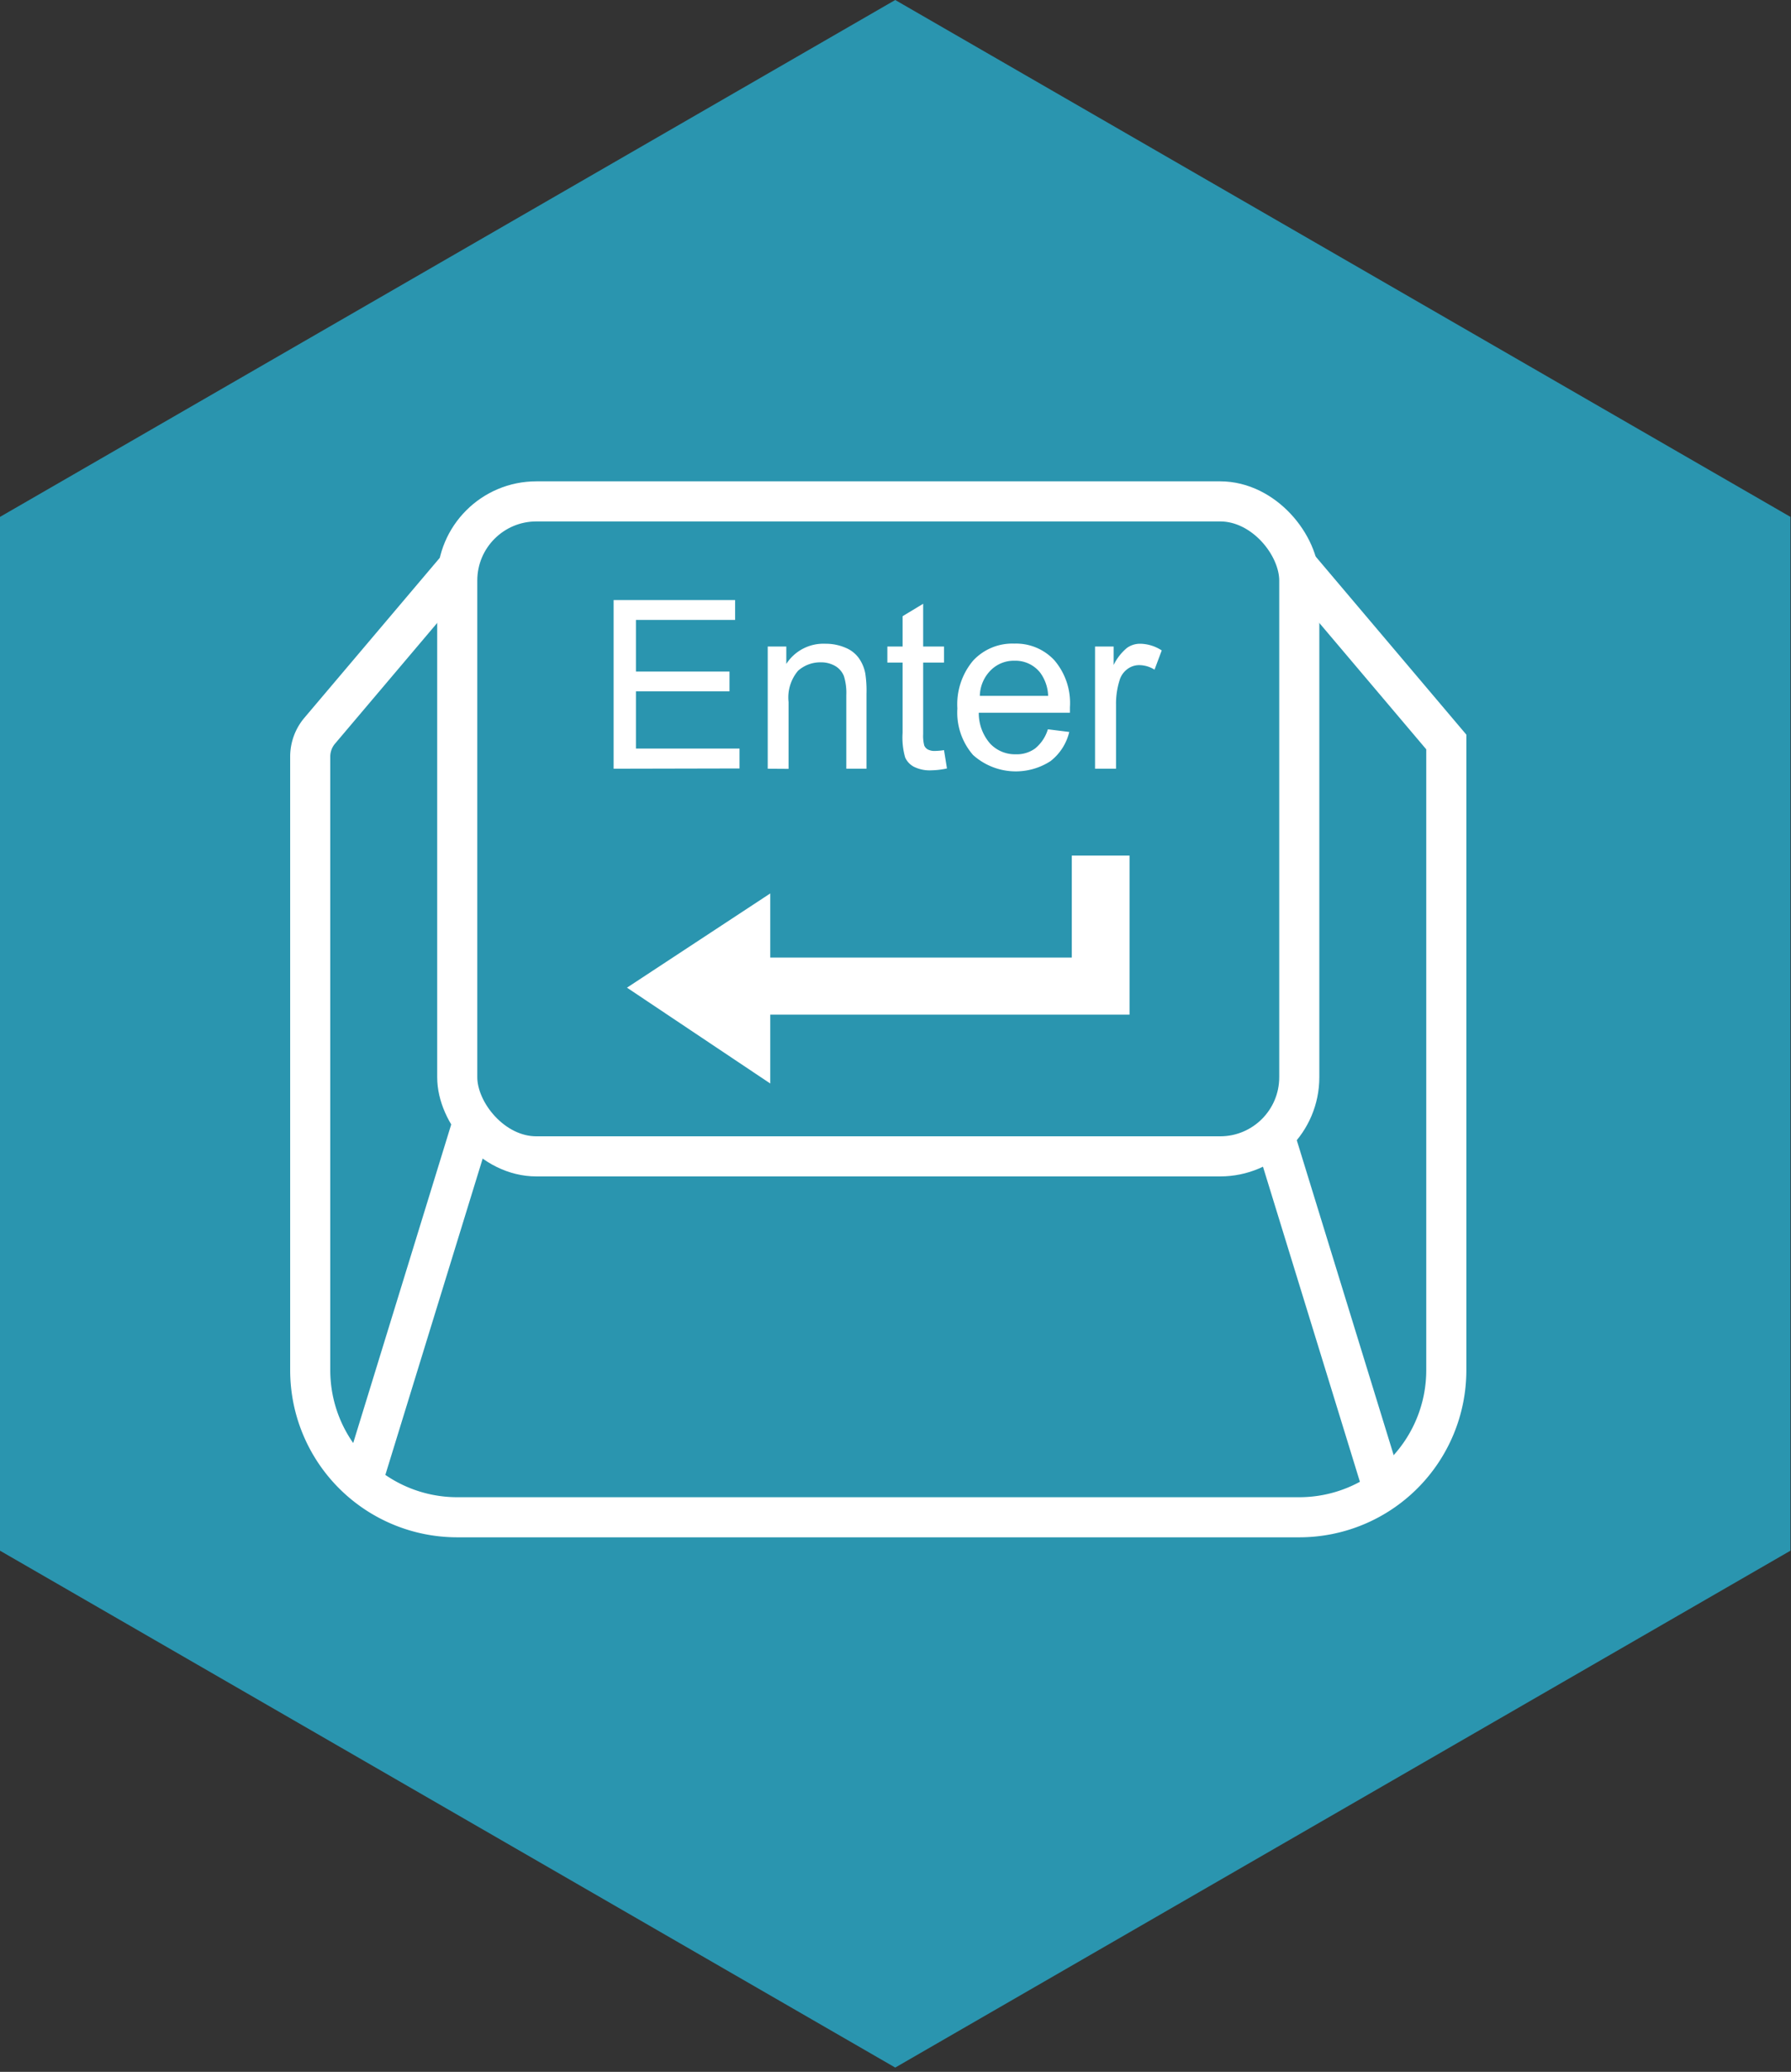 <svg xmlns="http://www.w3.org/2000/svg" width="134" height="155" viewBox="0 0 134 155"><rect x="0" y="0" width="134" height="155" fill="#333333" stroke="none"/><defs><style>.a{fill:#2a95af;}.b{fill:#fff;}.c{fill:none;stroke:#fff;stroke-miterlimit:10;stroke-width:3px;}</style></defs><title>icon1</title><polygon class="a" points="0 38.67 0 116.01 66.98 154.68 133.96 116.01 133.96 38.67 66.98 0 0 38.67"/><polygon class="b" points="57.63 71.64 80.19 71.64 80.19 64.01 84.51 64.01 84.51 75.91 57.63 75.91 57.63 77.39 57.63 81.06 46.91 73.89 57.63 66.84 57.63 71.64"/><rect class="c" x="34.21" y="37.51" width="63" height="49" rx="5.92" ry="5.92"/><line class="c" x1="35.21" y1="84.51" x2="27.21" y2="110.51"/><line class="c" x1="95.21" y1="84.51" x2="103.21" y2="110.51"/><path class="c" d="M97.21,42.51l11,13h0v47a11,11,0,0,1-11,11h-63a11,11,0,0,1-11-11V56.58a3,3,0,0,1,.7-1.9l10.3-12.17"/><path class="b" d="M45.91,57.51V44.89H55v1.49H47.58v3.86h7v1.48h-7V56h7.75v1.49Z"/><path class="b" d="M57.44,57.51V48.37h1.39v1.3a3.3,3.3,0,0,1,2.91-1.51,3.75,3.75,0,0,1,1.52.3,2.29,2.29,0,0,1,1,.78,2.93,2.93,0,0,1,.48,1.14,8.54,8.54,0,0,1,.09,1.51v5.62H63.32V52a4.21,4.21,0,0,0-.18-1.42,1.55,1.55,0,0,0-.64-.75,2.12,2.12,0,0,0-1.08-.28,2.51,2.51,0,0,0-1.71.63A3.1,3.1,0,0,0,59,52.52v5Z"/><path class="b" d="M70.63,56.12l.22,1.37a6,6,0,0,1-1.17.14,2.64,2.64,0,0,1-1.31-.27,1.46,1.46,0,0,1-.65-.7,5.44,5.44,0,0,1-.19-1.83V49.57H66.39v-1.2h1.14V46.1l1.54-.93v3.2h1.56v1.2H69.07v5.35a2.88,2.88,0,0,0,.08.85.61.61,0,0,0,.27.3,1.07,1.07,0,0,0,.53.11A5.07,5.07,0,0,0,70.63,56.12Z"/><path class="b" d="M78.4,54.56l1.6.2a3.91,3.91,0,0,1-1.4,2.18,4.78,4.78,0,0,1-5.8-.46A4.84,4.84,0,0,1,71.63,53a5.07,5.07,0,0,1,1.18-3.58,4,4,0,0,1,3.08-1.27,3.91,3.91,0,0,1,3,1.25,4.92,4.92,0,0,1,1.16,3.51c0,.09,0,.23,0,.41H73.23a3.47,3.47,0,0,0,.85,2.31,2.55,2.55,0,0,0,1.91.8A2.34,2.34,0,0,0,77.44,56,2.94,2.94,0,0,0,78.4,54.56Zm-5.09-2.5h5.11a3.1,3.1,0,0,0-.59-1.73,2.36,2.36,0,0,0-1.92-.9,2.44,2.44,0,0,0-1.79.72A2.78,2.78,0,0,0,73.31,52.06Z"/><path class="b" d="M81.93,57.51V48.37h1.39v1.38a3.86,3.86,0,0,1,1-1.28,1.68,1.68,0,0,1,1-.31,3.05,3.05,0,0,1,1.6.5l-.54,1.44a2.17,2.17,0,0,0-1.13-.34,1.46,1.46,0,0,0-.92.31,1.59,1.59,0,0,0-.57.84,5.82,5.82,0,0,0-.26,1.81v4.79Z"/></svg>